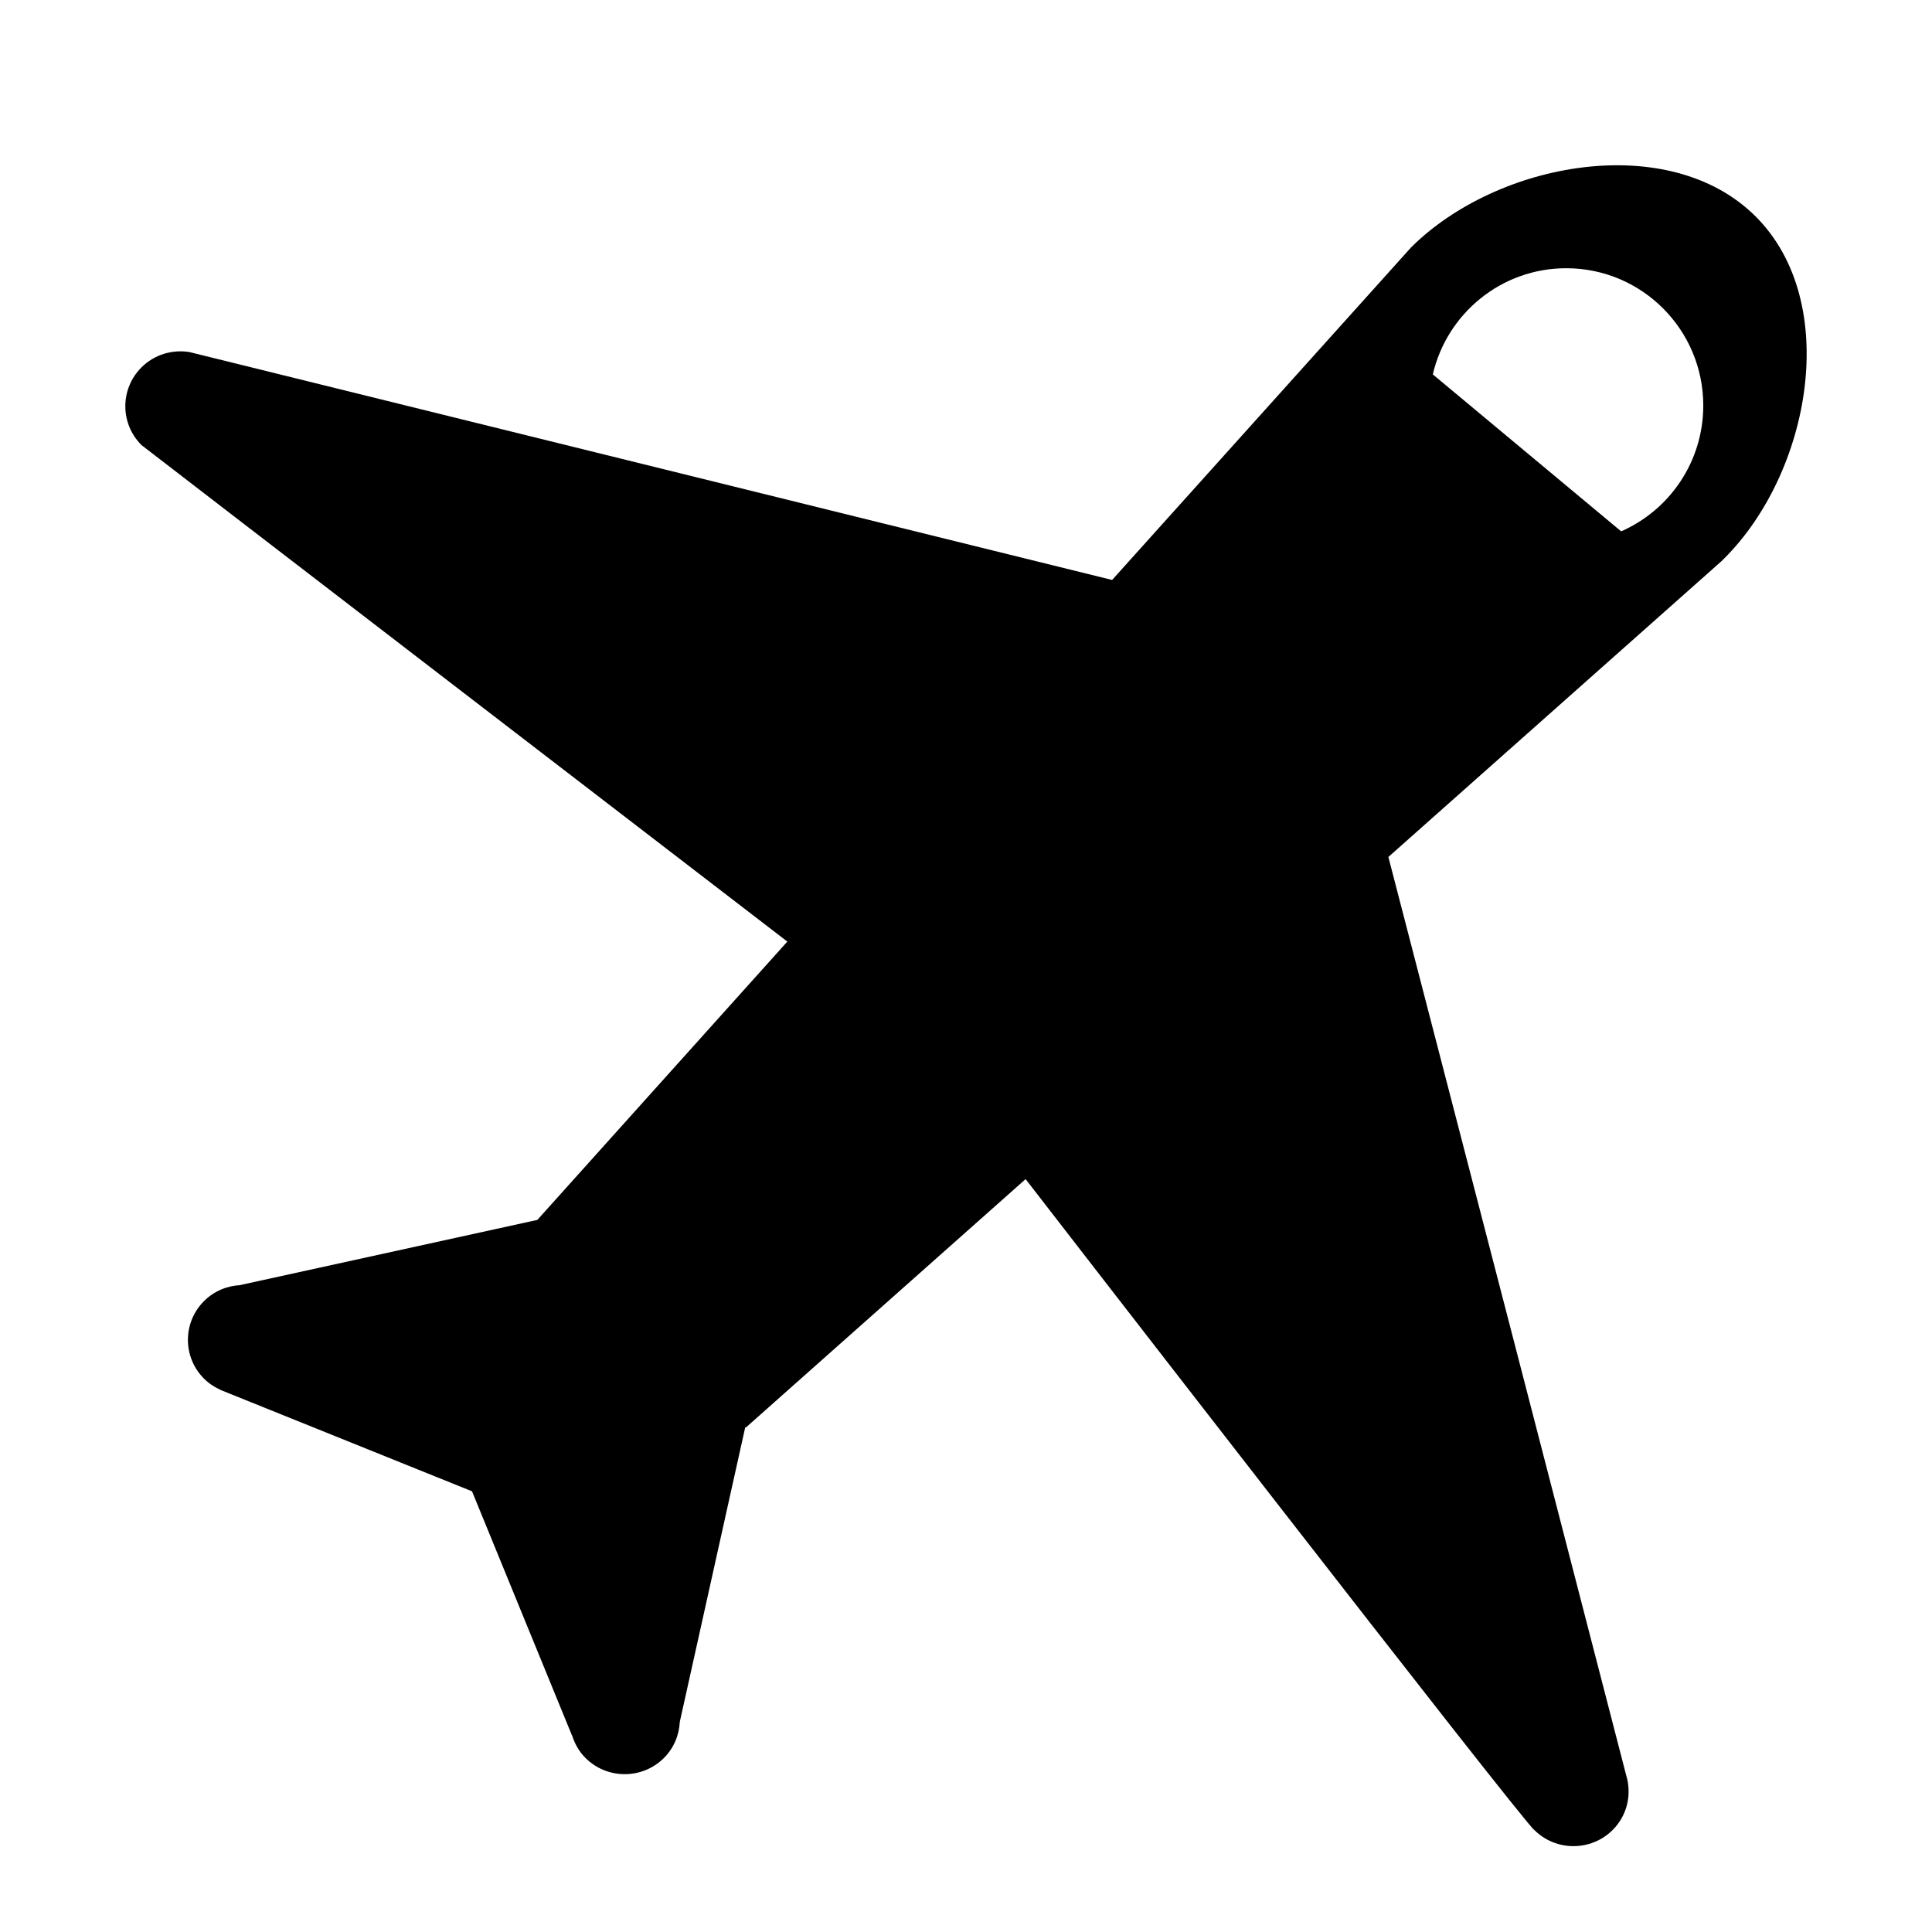 <svg class="icon" viewBox="0 0 1024 1024" xmlns="http://www.w3.org/2000/svg" width="500" height="500"><defs><style/></defs><path d="M930.407 114.612c-45.815-45.552-136.669-29.06-182.48 16.49-.468.469-158.484 176.289-158.484 176.289l-202.21-49.95-66.442-16.41L100.3 186.575c-8.938-1.39-18.394 1.259-25.283 8.109-11.452 11.388-11.452 29.849 0 41.237.686.68 342.283 263.137 342.283 263.137L284.8 646.58l-157.297 34.488-.009.065c-7.017.342-13.94 3.077-19.295 8.407-11.46 11.386-11.46 29.846 0 41.236 2.558 2.548 5.511 4.435 8.626 5.844l-.011.054 133.365 53.747 53.049 129.571.057-.01c1.374 4.314 3.65 8.407 7.091 11.827 11.454 11.389 30.02 11.389 41.473 0 5.358-5.328 8.11-12.212 8.454-19.188l34.683-156.129.412.056 148.188-131.59S808.422 967.34 813.24 969.955c11.451 11.388 30.02 11.388 41.474 0 7.946-7.904 10.246-19.177 7.163-29.165l-57.826-223.56-16.997-65.574-51.184-197.443 176.555-156.779 1.391-1.383c45.808-45.552 62.398-135.888 16.59-181.439zm-71.155 167.015l-99.83-83.19c7.466-32.234 36.285-56.267 70.722-56.267 40.11 0 72.628 32.585 72.628 72.775 0 29.82-17.903 55.437-43.52 66.682z"/></svg>